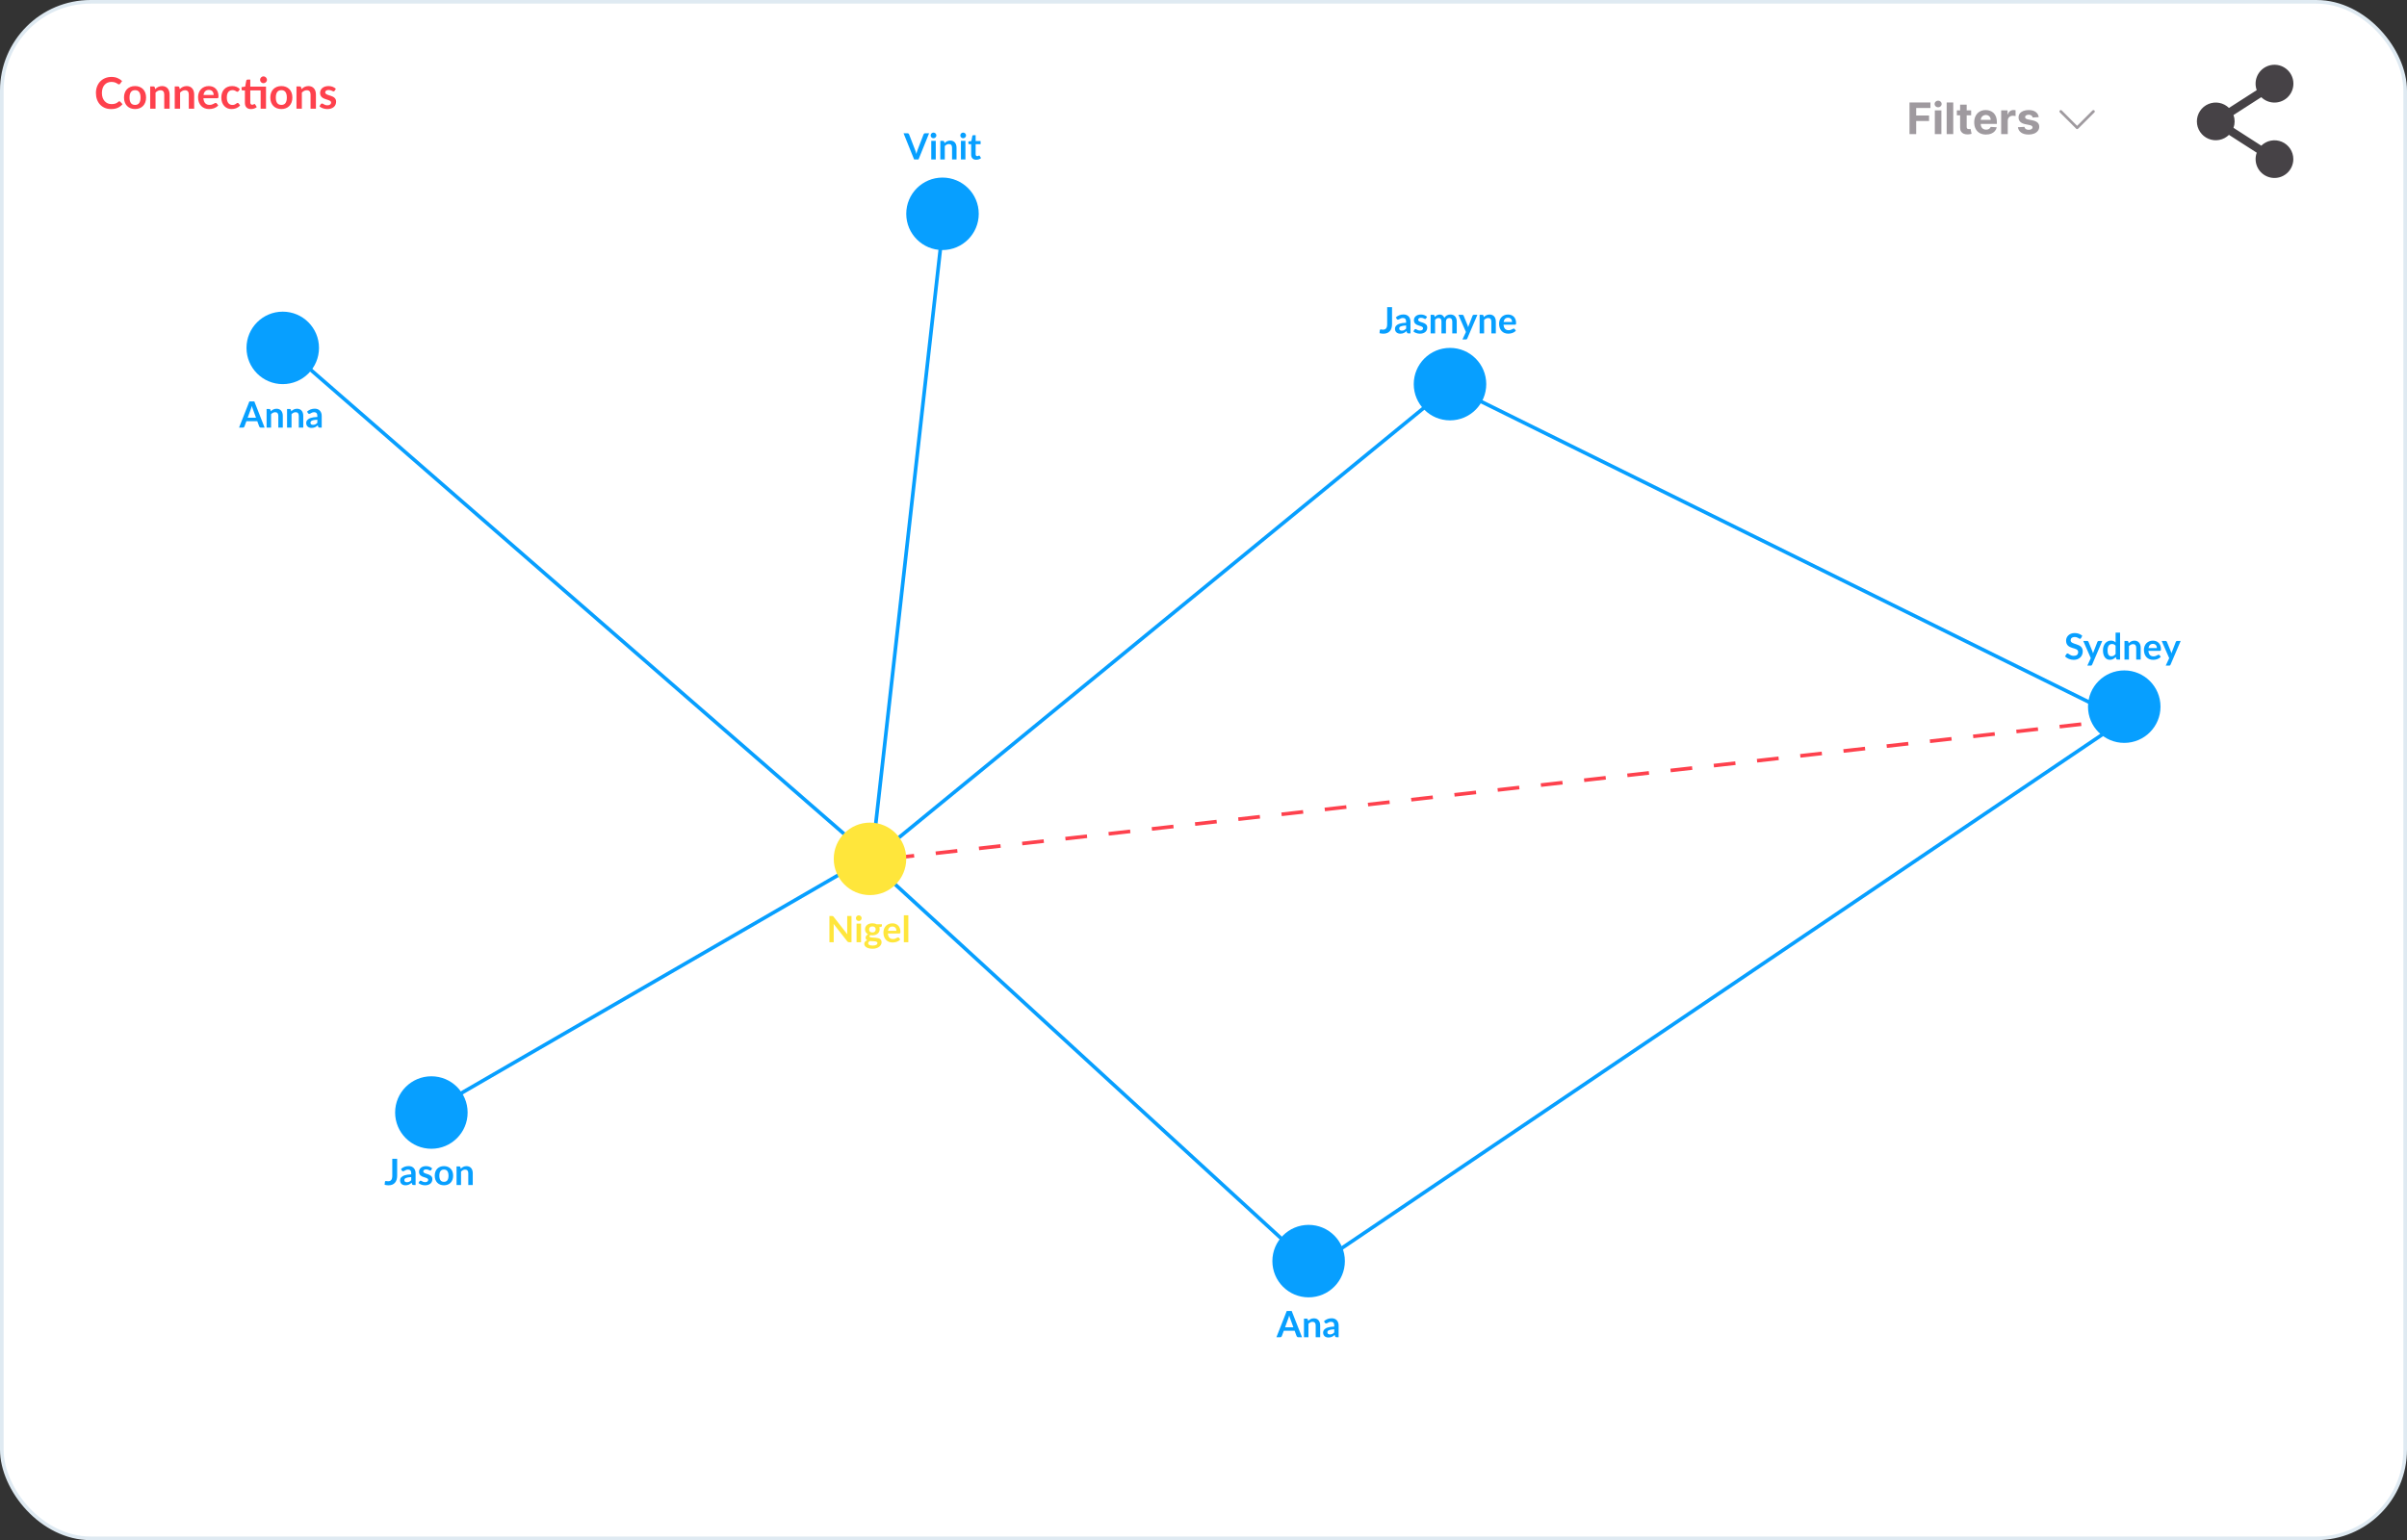 <svg width="664" height="425" viewBox="0 0 664 425" fill="none" xmlns="http://www.w3.org/2000/svg">
    <rect x="0" y="0" width="664" height="425" fill="#333333" stroke="none"/>
    <rect x="0.5" y="0.5" width="663" height="424" rx="24.5" fill="white" stroke="#DFEAF2"/>
    <line x1="78.328" y1="95.623" x2="240.328" y2="236.623" stroke="#079FFF"/>
    <line x1="260.497" y1="59.056" x2="240.497" y2="237.056" stroke="#079FFF"/>
    <line x1="118.75" y1="306.567" x2="239.75" y2="236.567" stroke="#079FFF"/>
    <line x1="360.662" y1="348.368" x2="239.662" y2="237.368" stroke="#079FFF"/>
    <line x1="400.317" y1="106.387" x2="240.317" y2="237.387" stroke="#079FFF"/>
    <line x1="585.778" y1="198.448" x2="399.778" y2="106.448" stroke="#079FFF"/>
    <line x1="586.056" y1="198.497" x2="240.056" y2="237.497" stroke="#FE414D" stroke-dasharray="6 6"/>
    <line x1="586.28" y1="198.414" x2="361.28" y2="350.414" stroke="#079FFF"/>
    <circle cx="240" cy="237" r="10" fill="#FFE63B"/>
    <circle cx="400" cy="106" r="10" fill="#079FFF"/>
    <circle cx="361" cy="348" r="10" fill="#079FFF"/>
    <circle cx="119" cy="307" r="10" fill="#079FFF"/>
    <circle cx="78" cy="96" r="10" fill="#079FFF"/>
    <circle cx="260" cy="59" r="10" fill="#079FFF"/>
    <circle cx="586" cy="195" r="10" fill="#079FFF"/>
    <path fill-rule="evenodd" clip-rule="evenodd" d="M568.235 30.484C568.269 30.45 568.311 30.422 568.356 30.403C568.402 30.384 568.451 30.374 568.5 30.374C568.549 30.374 568.598 30.384 568.644 30.403C568.689 30.422 568.731 30.45 568.766 30.484L573 34.72L577.235 30.484C577.269 30.45 577.311 30.422 577.356 30.403C577.402 30.384 577.451 30.375 577.5 30.375C577.549 30.375 577.598 30.384 577.644 30.403C577.689 30.422 577.731 30.45 577.766 30.484C577.8 30.519 577.828 30.561 577.847 30.606C577.866 30.652 577.876 30.701 577.876 30.75C577.876 30.799 577.866 30.848 577.847 30.894C577.828 30.939 577.8 30.981 577.766 31.015L573.266 35.515C573.231 35.55 573.189 35.578 573.144 35.597C573.098 35.616 573.049 35.626 573 35.626C572.951 35.626 572.902 35.616 572.856 35.597C572.811 35.578 572.769 35.55 572.735 35.515L568.235 31.015C568.2 30.981 568.172 30.939 568.153 30.894C568.134 30.848 568.124 30.799 568.124 30.75C568.124 30.701 568.134 30.652 568.153 30.606C568.172 30.561 568.2 30.519 568.235 30.484Z" fill="#9F9A9F"/>
    <path d="M526.759 37V28.273H532.537V29.794H528.604V31.874H532.153V33.395H528.604V37H526.759ZM533.744 37V30.454H535.559V37H533.744ZM534.656 29.611C534.386 29.611 534.154 29.521 533.961 29.342C533.771 29.16 533.676 28.943 533.676 28.69C533.676 28.44 533.771 28.226 533.961 28.047C534.154 27.865 534.386 27.774 534.656 27.774C534.926 27.774 535.156 27.865 535.346 28.047C535.539 28.226 535.636 28.44 535.636 28.69C535.636 28.943 535.539 29.16 535.346 29.342C535.156 29.521 534.926 29.611 534.656 29.611ZM538.829 28.273V37H537.013V28.273H538.829ZM543.765 30.454V31.818H539.823V30.454H543.765ZM540.718 28.886H542.533V34.989C542.533 35.156 542.559 35.287 542.61 35.381C542.661 35.472 542.732 35.535 542.823 35.572C542.917 35.609 543.025 35.628 543.147 35.628C543.232 35.628 543.317 35.621 543.402 35.606C543.488 35.59 543.553 35.577 543.598 35.568L543.884 36.919C543.793 36.947 543.665 36.98 543.5 37.017C543.336 37.057 543.135 37.081 542.9 37.09C542.462 37.106 542.078 37.048 541.749 36.915C541.422 36.781 541.168 36.574 540.986 36.293C540.804 36.011 540.715 35.656 540.718 35.227V28.886ZM547.86 37.128C547.186 37.128 546.607 36.992 546.121 36.719C545.638 36.443 545.266 36.054 545.005 35.551C544.743 35.045 544.613 34.447 544.613 33.757C544.613 33.084 544.743 32.493 545.005 31.984C545.266 31.476 545.634 31.079 546.108 30.796C546.586 30.511 547.145 30.369 547.787 30.369C548.219 30.369 548.621 30.439 548.993 30.578C549.368 30.715 549.695 30.921 549.973 31.196C550.255 31.472 550.473 31.818 550.63 32.236C550.786 32.651 550.864 33.136 550.864 33.693V34.192H545.337V33.067H549.155C549.155 32.805 549.098 32.574 548.985 32.372C548.871 32.17 548.713 32.013 548.512 31.899C548.313 31.783 548.081 31.724 547.817 31.724C547.542 31.724 547.297 31.788 547.084 31.916C546.874 32.041 546.709 32.21 546.59 32.423C546.471 32.633 546.409 32.868 546.407 33.126V34.196C546.407 34.52 546.466 34.8 546.586 35.035C546.708 35.271 546.88 35.453 547.101 35.581C547.323 35.709 547.586 35.773 547.89 35.773C548.091 35.773 548.276 35.744 548.444 35.688C548.611 35.631 548.755 35.545 548.874 35.432C548.993 35.318 549.084 35.179 549.147 35.014L550.826 35.125C550.74 35.528 550.566 35.881 550.301 36.182C550.04 36.48 549.702 36.713 549.287 36.881C548.875 37.045 548.4 37.128 547.86 37.128ZM552.049 37V30.454H553.809V31.597H553.877C553.996 31.19 554.196 30.884 554.478 30.676C554.759 30.466 555.083 30.361 555.449 30.361C555.54 30.361 555.638 30.366 555.743 30.378C555.848 30.389 555.941 30.405 556.02 30.425V32.035C555.935 32.01 555.817 31.987 555.667 31.967C555.516 31.947 555.378 31.938 555.253 31.938C554.986 31.938 554.748 31.996 554.537 32.112C554.33 32.226 554.165 32.385 554.043 32.59C553.924 32.794 553.864 33.03 553.864 33.297V37H552.049ZM562.405 32.321L560.743 32.423C560.714 32.281 560.653 32.153 560.56 32.04C560.466 31.923 560.342 31.831 560.189 31.763C560.038 31.692 559.858 31.656 559.648 31.656C559.366 31.656 559.129 31.716 558.936 31.835C558.743 31.952 558.646 32.108 558.646 32.304C558.646 32.46 558.709 32.592 558.834 32.7C558.959 32.808 559.173 32.895 559.477 32.96L560.662 33.199C561.298 33.33 561.773 33.54 562.085 33.83C562.398 34.119 562.554 34.5 562.554 34.972C562.554 35.401 562.428 35.777 562.175 36.101C561.925 36.425 561.581 36.678 561.143 36.859C560.709 37.038 560.207 37.128 559.639 37.128C558.773 37.128 558.082 36.947 557.568 36.587C557.057 36.223 556.757 35.729 556.669 35.104L558.455 35.01C558.509 35.274 558.639 35.476 558.847 35.615C559.054 35.751 559.32 35.82 559.643 35.82C559.962 35.82 560.217 35.758 560.411 35.636C560.607 35.511 560.706 35.351 560.709 35.155C560.706 34.99 560.636 34.855 560.5 34.75C560.364 34.642 560.153 34.56 559.869 34.503L558.736 34.277C558.097 34.149 557.621 33.928 557.308 33.612C556.999 33.297 556.844 32.895 556.844 32.406C556.844 31.986 556.957 31.624 557.185 31.32C557.415 31.016 557.737 30.781 558.152 30.616C558.57 30.452 559.058 30.369 559.618 30.369C560.445 30.369 561.095 30.544 561.57 30.893C562.047 31.243 562.325 31.719 562.405 32.321Z" fill="#9F9A9F"/>
    <path d="M32.924 27.954C33.012 27.954 33.09 27.988 33.158 28.056L33.794 28.746C33.442 29.182 33.008 29.516 32.492 29.748C31.98 29.98 31.364 30.096 30.644 30.096C30 30.096 29.42 29.986 28.904 29.766C28.392 29.546 27.954 29.24 27.59 28.848C27.226 28.456 26.946 27.988 26.75 27.444C26.558 26.9 26.462 26.306 26.462 25.662C26.462 25.01 26.566 24.414 26.774 23.874C26.982 23.33 27.274 22.862 27.65 22.47C28.03 22.078 28.482 21.774 29.006 21.558C29.53 21.338 30.11 21.228 30.746 21.228C31.378 21.228 31.938 21.332 32.426 21.54C32.918 21.748 33.336 22.02 33.68 22.356L33.14 23.106C33.108 23.154 33.066 23.196 33.014 23.232C32.966 23.268 32.898 23.286 32.81 23.286C32.75 23.286 32.688 23.27 32.624 23.238C32.56 23.202 32.49 23.16 32.414 23.112C32.338 23.06 32.25 23.004 32.15 22.944C32.05 22.884 31.934 22.83 31.802 22.782C31.67 22.73 31.516 22.688 31.34 22.656C31.168 22.62 30.968 22.602 30.74 22.602C30.352 22.602 29.996 22.672 29.672 22.812C29.352 22.948 29.076 23.148 28.844 23.412C28.612 23.672 28.432 23.992 28.304 24.372C28.176 24.748 28.112 25.178 28.112 25.662C28.112 26.15 28.18 26.584 28.316 26.964C28.456 27.344 28.644 27.664 28.88 27.924C29.116 28.184 29.394 28.384 29.714 28.524C30.034 28.66 30.378 28.728 30.746 28.728C30.966 28.728 31.164 28.716 31.34 28.692C31.52 28.668 31.684 28.63 31.832 28.578C31.984 28.526 32.126 28.46 32.258 28.38C32.394 28.296 32.528 28.194 32.66 28.074C32.7 28.038 32.742 28.01 32.786 27.99C32.83 27.966 32.876 27.954 32.924 27.954ZM37.261 23.748C37.717 23.748 38.131 23.822 38.503 23.97C38.879 24.118 39.199 24.328 39.463 24.6C39.731 24.872 39.937 25.204 40.081 25.596C40.225 25.988 40.297 26.426 40.297 26.91C40.297 27.398 40.225 27.838 40.081 28.23C39.937 28.622 39.731 28.956 39.463 29.232C39.199 29.508 38.879 29.72 38.503 29.868C38.131 30.016 37.717 30.09 37.261 30.09C36.801 30.09 36.383 30.016 36.007 29.868C35.631 29.72 35.309 29.508 35.041 29.232C34.777 28.956 34.571 28.622 34.423 28.23C34.279 27.838 34.207 27.398 34.207 26.91C34.207 26.426 34.279 25.988 34.423 25.596C34.571 25.204 34.777 24.872 35.041 24.6C35.309 24.328 35.631 24.118 36.007 23.97C36.383 23.822 36.801 23.748 37.261 23.748ZM37.261 28.95C37.773 28.95 38.151 28.778 38.395 28.434C38.643 28.09 38.767 27.586 38.767 26.922C38.767 26.258 38.643 25.752 38.395 25.404C38.151 25.056 37.773 24.882 37.261 24.882C36.741 24.882 36.355 25.058 36.103 25.41C35.855 25.758 35.731 26.262 35.731 26.922C35.731 27.582 35.855 28.086 36.103 28.434C36.355 28.778 36.741 28.95 37.261 28.95ZM42.813 24.6C42.937 24.476 43.067 24.362 43.203 24.258C43.343 24.15 43.489 24.06 43.641 23.988C43.797 23.912 43.963 23.854 44.139 23.814C44.315 23.77 44.507 23.748 44.715 23.748C45.051 23.748 45.349 23.806 45.609 23.922C45.869 24.034 46.085 24.194 46.257 24.402C46.433 24.606 46.565 24.852 46.653 25.14C46.745 25.424 46.791 25.738 46.791 26.082V30H45.309V26.082C45.309 25.706 45.223 25.416 45.051 25.212C44.879 25.004 44.617 24.9 44.265 24.9C44.009 24.9 43.769 24.958 43.545 25.074C43.321 25.19 43.109 25.348 42.909 25.548V30H41.427V23.844H42.333C42.525 23.844 42.651 23.934 42.711 24.114L42.813 24.6ZM49.587 24.6C49.711 24.476 49.841 24.362 49.977 24.258C50.117 24.15 50.263 24.06 50.415 23.988C50.571 23.912 50.737 23.854 50.913 23.814C51.089 23.77 51.281 23.748 51.489 23.748C51.825 23.748 52.123 23.806 52.383 23.922C52.643 24.034 52.859 24.194 53.031 24.402C53.207 24.606 53.339 24.852 53.427 25.14C53.519 25.424 53.565 25.738 53.565 26.082V30H52.083V26.082C52.083 25.706 51.997 25.416 51.825 25.212C51.653 25.004 51.391 24.9 51.039 24.9C50.783 24.9 50.543 24.958 50.319 25.074C50.095 25.19 49.883 25.348 49.683 25.548V30H48.201V23.844H49.107C49.299 23.844 49.425 23.934 49.485 24.114L49.587 24.6ZM58.94 26.214C58.94 26.022 58.912 25.842 58.856 25.674C58.804 25.502 58.724 25.352 58.616 25.224C58.508 25.096 58.37 24.996 58.202 24.924C58.038 24.848 57.846 24.81 57.626 24.81C57.198 24.81 56.86 24.932 56.612 25.176C56.368 25.42 56.212 25.766 56.144 26.214H58.94ZM56.114 27.108C56.138 27.424 56.194 27.698 56.282 27.93C56.37 28.158 56.486 28.348 56.63 28.5C56.774 28.648 56.944 28.76 57.14 28.836C57.34 28.908 57.56 28.944 57.8 28.944C58.04 28.944 58.246 28.916 58.418 28.86C58.594 28.804 58.746 28.742 58.874 28.674C59.006 28.606 59.12 28.544 59.216 28.488C59.316 28.432 59.412 28.404 59.504 28.404C59.628 28.404 59.72 28.45 59.78 28.542L60.206 29.082C60.042 29.274 59.858 29.436 59.654 29.568C59.45 29.696 59.236 29.8 59.012 29.88C58.792 29.956 58.566 30.01 58.334 30.042C58.106 30.074 57.884 30.09 57.668 30.09C57.24 30.09 56.842 30.02 56.474 29.88C56.106 29.736 55.786 29.526 55.514 29.25C55.242 28.97 55.028 28.626 54.872 28.218C54.716 27.806 54.638 27.33 54.638 26.79C54.638 26.37 54.706 25.976 54.842 25.608C54.978 25.236 55.172 24.914 55.424 24.642C55.68 24.366 55.99 24.148 56.354 23.988C56.722 23.828 57.136 23.748 57.596 23.748C57.984 23.748 58.342 23.81 58.67 23.934C58.998 24.058 59.28 24.24 59.516 24.48C59.752 24.716 59.936 25.008 60.068 25.356C60.204 25.7 60.272 26.094 60.272 26.538C60.272 26.762 60.248 26.914 60.2 26.994C60.152 27.07 60.06 27.108 59.924 27.108H56.114ZM65.794 25.146C65.75 25.202 65.706 25.246 65.662 25.278C65.622 25.31 65.562 25.326 65.482 25.326C65.406 25.326 65.332 25.304 65.26 25.26C65.188 25.212 65.102 25.16 65.002 25.104C64.902 25.044 64.782 24.992 64.642 24.948C64.506 24.9 64.336 24.876 64.132 24.876C63.872 24.876 63.644 24.924 63.448 25.02C63.252 25.112 63.088 25.246 62.956 25.422C62.828 25.598 62.732 25.812 62.668 26.064C62.604 26.312 62.572 26.594 62.572 26.91C62.572 27.238 62.606 27.53 62.674 27.786C62.746 28.042 62.848 28.258 62.98 28.434C63.112 28.606 63.272 28.738 63.46 28.83C63.648 28.918 63.86 28.962 64.096 28.962C64.332 28.962 64.522 28.934 64.666 28.878C64.814 28.818 64.938 28.754 65.038 28.686C65.138 28.614 65.224 28.55 65.296 28.494C65.372 28.434 65.456 28.404 65.548 28.404C65.668 28.404 65.758 28.45 65.818 28.542L66.244 29.082C66.08 29.274 65.902 29.436 65.71 29.568C65.518 29.696 65.318 29.8 65.11 29.88C64.906 29.956 64.694 30.01 64.474 30.042C64.258 30.074 64.042 30.09 63.826 30.09C63.446 30.09 63.088 30.02 62.752 29.88C62.416 29.736 62.122 29.528 61.87 29.256C61.618 28.984 61.418 28.652 61.27 28.26C61.126 27.864 61.054 27.414 61.054 26.91C61.054 26.458 61.118 26.04 61.246 25.656C61.378 25.268 61.57 24.934 61.822 24.654C62.074 24.37 62.386 24.148 62.758 23.988C63.13 23.828 63.558 23.748 64.042 23.748C64.502 23.748 64.904 23.822 65.248 23.97C65.596 24.118 65.908 24.33 66.184 24.606L65.794 25.146ZM73.383 30H71.901V24.954H69.045V28.29C69.045 28.482 69.091 28.632 69.183 28.74C69.279 28.848 69.409 28.902 69.573 28.902C69.665 28.902 69.741 28.892 69.801 28.872C69.865 28.848 69.919 28.824 69.963 28.8C70.011 28.776 70.053 28.754 70.089 28.734C70.125 28.71 70.161 28.698 70.197 28.698C70.241 28.698 70.277 28.71 70.305 28.734C70.333 28.754 70.363 28.786 70.395 28.83L70.839 29.55C70.623 29.73 70.375 29.866 70.095 29.958C69.815 30.05 69.525 30.096 69.225 30.096C68.689 30.096 68.277 29.946 67.989 29.646C67.705 29.342 67.563 28.924 67.563 28.392V24.954H66.933C66.853 24.954 66.785 24.928 66.729 24.876C66.673 24.824 66.645 24.746 66.645 24.642V24.054L67.635 23.886L67.947 22.212C67.967 22.132 68.005 22.07 68.061 22.026C68.117 21.982 68.189 21.96 68.277 21.96H69.045V23.898H73.383V30ZM73.641 22.026C73.641 22.154 73.615 22.276 73.563 22.392C73.511 22.504 73.441 22.602 73.353 22.686C73.269 22.77 73.167 22.838 73.047 22.89C72.931 22.938 72.807 22.962 72.675 22.962C72.547 22.962 72.427 22.938 72.315 22.89C72.203 22.838 72.105 22.77 72.021 22.686C71.937 22.602 71.869 22.504 71.817 22.392C71.769 22.276 71.745 22.154 71.745 22.026C71.745 21.894 71.769 21.772 71.817 21.66C71.869 21.544 71.937 21.444 72.021 21.36C72.105 21.272 72.203 21.204 72.315 21.156C72.427 21.104 72.547 21.078 72.675 21.078C72.807 21.078 72.931 21.104 73.047 21.156C73.167 21.204 73.269 21.272 73.353 21.36C73.441 21.444 73.511 21.544 73.563 21.66C73.615 21.772 73.641 21.894 73.641 22.026ZM77.62 23.748C78.076 23.748 78.49 23.822 78.862 23.97C79.238 24.118 79.558 24.328 79.822 24.6C80.09 24.872 80.296 25.204 80.44 25.596C80.584 25.988 80.656 26.426 80.656 26.91C80.656 27.398 80.584 27.838 80.44 28.23C80.296 28.622 80.09 28.956 79.822 29.232C79.558 29.508 79.238 29.72 78.862 29.868C78.49 30.016 78.076 30.09 77.62 30.09C77.16 30.09 76.742 30.016 76.366 29.868C75.99 29.72 75.668 29.508 75.4 29.232C75.136 28.956 74.93 28.622 74.782 28.23C74.638 27.838 74.566 27.398 74.566 26.91C74.566 26.426 74.638 25.988 74.782 25.596C74.93 25.204 75.136 24.872 75.4 24.6C75.668 24.328 75.99 24.118 76.366 23.97C76.742 23.822 77.16 23.748 77.62 23.748ZM77.62 28.95C78.132 28.95 78.51 28.778 78.754 28.434C79.002 28.09 79.126 27.586 79.126 26.922C79.126 26.258 79.002 25.752 78.754 25.404C78.51 25.056 78.132 24.882 77.62 24.882C77.1 24.882 76.714 25.058 76.462 25.41C76.214 25.758 76.09 26.262 76.09 26.922C76.09 27.582 76.214 28.086 76.462 28.434C76.714 28.778 77.1 28.95 77.62 28.95ZM83.173 24.6C83.297 24.476 83.427 24.362 83.563 24.258C83.703 24.15 83.849 24.06 84.001 23.988C84.157 23.912 84.323 23.854 84.499 23.814C84.675 23.77 84.867 23.748 85.075 23.748C85.411 23.748 85.709 23.806 85.969 23.922C86.229 24.034 86.445 24.194 86.617 24.402C86.793 24.606 86.925 24.852 87.013 25.14C87.105 25.424 87.151 25.738 87.151 26.082V30H85.669V26.082C85.669 25.706 85.583 25.416 85.411 25.212C85.239 25.004 84.977 24.9 84.625 24.9C84.369 24.9 84.129 24.958 83.905 25.074C83.681 25.19 83.469 25.348 83.269 25.548V30H81.787V23.844H82.693C82.885 23.844 83.011 23.934 83.071 24.114L83.173 24.6ZM92.316 25.044C92.276 25.108 92.234 25.154 92.19 25.182C92.146 25.206 92.09 25.218 92.022 25.218C91.95 25.218 91.872 25.198 91.788 25.158C91.708 25.118 91.614 25.074 91.506 25.026C91.398 24.974 91.274 24.928 91.134 24.888C90.998 24.848 90.836 24.828 90.648 24.828C90.356 24.828 90.126 24.89 89.958 25.014C89.794 25.138 89.712 25.3 89.712 25.5C89.712 25.632 89.754 25.744 89.838 25.836C89.926 25.924 90.04 26.002 90.18 26.07C90.324 26.138 90.486 26.2 90.666 26.256C90.846 26.308 91.028 26.366 91.212 26.43C91.4 26.494 91.584 26.568 91.764 26.652C91.944 26.732 92.104 26.836 92.244 26.964C92.388 27.088 92.502 27.238 92.586 27.414C92.674 27.59 92.718 27.802 92.718 28.05C92.718 28.346 92.664 28.62 92.556 28.872C92.452 29.12 92.296 29.336 92.088 29.52C91.88 29.7 91.622 29.842 91.314 29.946C91.01 30.046 90.658 30.096 90.258 30.096C90.046 30.096 89.838 30.076 89.634 30.036C89.434 30 89.24 29.948 89.052 29.88C88.868 29.812 88.696 29.732 88.536 29.64C88.38 29.548 88.242 29.448 88.122 29.34L88.464 28.776C88.508 28.708 88.56 28.656 88.62 28.62C88.68 28.584 88.756 28.566 88.848 28.566C88.94 28.566 89.026 28.592 89.106 28.644C89.19 28.696 89.286 28.752 89.394 28.812C89.502 28.872 89.628 28.928 89.772 28.98C89.92 29.032 90.106 29.058 90.33 29.058C90.506 29.058 90.656 29.038 90.78 28.998C90.908 28.954 91.012 28.898 91.092 28.83C91.176 28.762 91.236 28.684 91.272 28.596C91.312 28.504 91.332 28.41 91.332 28.314C91.332 28.17 91.288 28.052 91.2 27.96C91.116 27.868 91.002 27.788 90.858 27.72C90.718 27.652 90.556 27.592 90.372 27.54C90.192 27.484 90.006 27.424 89.814 27.36C89.626 27.296 89.44 27.222 89.256 27.138C89.076 27.05 88.914 26.94 88.77 26.808C88.63 26.676 88.516 26.514 88.428 26.322C88.344 26.13 88.302 25.898 88.302 25.626C88.302 25.374 88.352 25.134 88.452 24.906C88.552 24.678 88.698 24.48 88.89 24.312C89.086 24.14 89.328 24.004 89.616 23.904C89.908 23.8 90.244 23.748 90.624 23.748C91.048 23.748 91.434 23.818 91.782 23.958C92.13 24.098 92.42 24.282 92.652 24.51L92.316 25.044Z" fill="#FE414D"/>
    <path d="M70.625 115.27L69.745 112.865C69.702 112.758 69.657 112.632 69.61 112.485C69.563 112.338 69.517 112.18 69.47 112.01C69.427 112.18 69.382 112.34 69.335 112.49C69.288 112.637 69.243 112.765 69.2 112.875L68.325 115.27H70.625ZM73 118H71.96C71.843 118 71.748 117.972 71.675 117.915C71.602 117.855 71.547 117.782 71.51 117.695L70.97 116.22H67.975L67.435 117.695C67.408 117.772 67.357 117.842 67.28 117.905C67.203 117.968 67.108 118 66.995 118H65.945L68.79 110.77H70.16L73 118ZM74.699 113.5C74.802 113.397 74.91 113.302 75.024 113.215C75.14 113.125 75.262 113.05 75.389 112.99C75.519 112.927 75.657 112.878 75.804 112.845C75.95 112.808 76.11 112.79 76.284 112.79C76.564 112.79 76.812 112.838 77.029 112.935C77.245 113.028 77.425 113.162 77.569 113.335C77.715 113.505 77.825 113.71 77.899 113.95C77.975 114.187 78.014 114.448 78.014 114.735V118H76.779V114.735C76.779 114.422 76.707 114.18 76.564 114.01C76.42 113.837 76.202 113.75 75.909 113.75C75.695 113.75 75.495 113.798 75.309 113.895C75.122 113.992 74.945 114.123 74.779 114.29V118H73.544V112.87H74.299C74.459 112.87 74.564 112.945 74.614 113.095L74.699 113.5ZM80.343 113.5C80.447 113.397 80.555 113.302 80.668 113.215C80.785 113.125 80.906 113.05 81.033 112.99C81.163 112.927 81.302 112.878 81.448 112.845C81.595 112.808 81.755 112.79 81.928 112.79C82.208 112.79 82.457 112.838 82.673 112.935C82.89 113.028 83.07 113.162 83.213 113.335C83.36 113.505 83.47 113.71 83.543 113.95C83.62 114.187 83.658 114.448 83.658 114.735V118H82.423V114.735C82.423 114.422 82.352 114.18 82.208 114.01C82.065 113.837 81.847 113.75 81.553 113.75C81.34 113.75 81.14 113.798 80.953 113.895C80.766 113.992 80.59 114.123 80.423 114.29V118H79.188V112.87H79.943C80.103 112.87 80.208 112.945 80.258 113.095L80.343 113.5ZM87.543 115.81C87.186 115.827 86.886 115.858 86.643 115.905C86.399 115.948 86.204 116.005 86.058 116.075C85.911 116.145 85.806 116.227 85.743 116.32C85.679 116.413 85.648 116.515 85.648 116.625C85.648 116.842 85.711 116.997 85.838 117.09C85.968 117.183 86.136 117.23 86.343 117.23C86.596 117.23 86.814 117.185 86.998 117.095C87.184 117.002 87.366 116.862 87.543 116.675V115.81ZM84.713 113.585C85.303 113.045 86.013 112.775 86.843 112.775C87.143 112.775 87.411 112.825 87.648 112.925C87.884 113.022 88.084 113.158 88.248 113.335C88.411 113.508 88.534 113.717 88.618 113.96C88.704 114.203 88.748 114.47 88.748 114.76V118H88.188C88.071 118 87.981 117.983 87.918 117.95C87.854 117.913 87.804 117.842 87.768 117.735L87.658 117.365C87.528 117.482 87.401 117.585 87.278 117.675C87.154 117.762 87.026 117.835 86.893 117.895C86.759 117.955 86.616 118 86.463 118.03C86.313 118.063 86.146 118.08 85.963 118.08C85.746 118.08 85.546 118.052 85.363 117.995C85.179 117.935 85.021 117.847 84.888 117.73C84.754 117.613 84.651 117.468 84.578 117.295C84.504 117.122 84.468 116.92 84.468 116.69C84.468 116.56 84.489 116.432 84.533 116.305C84.576 116.175 84.646 116.052 84.743 115.935C84.843 115.818 84.971 115.708 85.128 115.605C85.284 115.502 85.476 115.412 85.703 115.335C85.933 115.258 86.199 115.197 86.503 115.15C86.806 115.1 87.153 115.07 87.543 115.06V114.76C87.543 114.417 87.469 114.163 87.323 114C87.176 113.833 86.964 113.75 86.688 113.75C86.488 113.75 86.321 113.773 86.188 113.82C86.058 113.867 85.943 113.92 85.843 113.98C85.743 114.037 85.651 114.088 85.568 114.135C85.488 114.182 85.398 114.205 85.298 114.205C85.211 114.205 85.138 114.183 85.078 114.14C85.018 114.093 84.969 114.04 84.933 113.98L84.713 113.585Z" fill="#079FFF"/>
    <path d="M109.56 324.43C109.56 324.837 109.51 325.203 109.41 325.53C109.31 325.857 109.16 326.135 108.96 326.365C108.763 326.595 108.517 326.772 108.22 326.895C107.923 327.018 107.578 327.08 107.185 327.08C107.005 327.08 106.828 327.068 106.655 327.045C106.482 327.025 106.3 326.992 106.11 326.945C106.12 326.812 106.132 326.678 106.145 326.545C106.158 326.412 106.17 326.278 106.18 326.145C106.19 326.072 106.218 326.013 106.265 325.97C106.315 325.923 106.385 325.9 106.475 325.9C106.532 325.9 106.605 325.912 106.695 325.935C106.788 325.958 106.905 325.97 107.045 325.97C107.235 325.97 107.403 325.943 107.55 325.89C107.697 325.833 107.818 325.745 107.915 325.625C108.015 325.505 108.09 325.35 108.14 325.16C108.19 324.967 108.215 324.733 108.215 324.46V319.77H109.56V324.43ZM113.441 324.81C113.084 324.827 112.784 324.858 112.541 324.905C112.298 324.948 112.103 325.005 111.956 325.075C111.809 325.145 111.704 325.227 111.641 325.32C111.578 325.413 111.546 325.515 111.546 325.625C111.546 325.842 111.609 325.997 111.736 326.09C111.866 326.183 112.034 326.23 112.241 326.23C112.494 326.23 112.713 326.185 112.896 326.095C113.083 326.002 113.264 325.862 113.441 325.675V324.81ZM110.611 322.585C111.201 322.045 111.911 321.775 112.741 321.775C113.041 321.775 113.309 321.825 113.546 321.925C113.783 322.022 113.983 322.158 114.146 322.335C114.309 322.508 114.433 322.717 114.516 322.96C114.603 323.203 114.646 323.47 114.646 323.76V327H114.086C113.969 327 113.879 326.983 113.816 326.95C113.753 326.913 113.703 326.842 113.666 326.735L113.556 326.365C113.426 326.482 113.299 326.585 113.176 326.675C113.053 326.762 112.924 326.835 112.791 326.895C112.658 326.955 112.514 327 112.361 327.03C112.211 327.063 112.044 327.08 111.861 327.08C111.644 327.08 111.444 327.052 111.261 326.995C111.078 326.935 110.919 326.847 110.786 326.73C110.653 326.613 110.549 326.468 110.476 326.295C110.403 326.122 110.366 325.92 110.366 325.69C110.366 325.56 110.388 325.432 110.431 325.305C110.474 325.175 110.544 325.052 110.641 324.935C110.741 324.818 110.869 324.708 111.026 324.605C111.183 324.502 111.374 324.412 111.601 324.335C111.831 324.258 112.098 324.197 112.401 324.15C112.704 324.1 113.051 324.07 113.441 324.06V323.76C113.441 323.417 113.368 323.163 113.221 323C113.074 322.833 112.863 322.75 112.586 322.75C112.386 322.75 112.219 322.773 112.086 322.82C111.956 322.867 111.841 322.92 111.741 322.98C111.641 323.037 111.549 323.088 111.466 323.135C111.386 323.182 111.296 323.205 111.196 323.205C111.109 323.205 111.036 323.183 110.976 323.14C110.916 323.093 110.868 323.04 110.831 322.98L110.611 322.585ZM118.939 322.87C118.906 322.923 118.871 322.962 118.834 322.985C118.798 323.005 118.751 323.015 118.694 323.015C118.634 323.015 118.569 322.998 118.499 322.965C118.433 322.932 118.354 322.895 118.264 322.855C118.174 322.812 118.071 322.773 117.954 322.74C117.841 322.707 117.706 322.69 117.549 322.69C117.306 322.69 117.114 322.742 116.974 322.845C116.838 322.948 116.769 323.083 116.769 323.25C116.769 323.36 116.804 323.453 116.874 323.53C116.948 323.603 117.043 323.668 117.159 323.725C117.279 323.782 117.414 323.833 117.564 323.88C117.714 323.923 117.866 323.972 118.019 324.025C118.176 324.078 118.329 324.14 118.479 324.21C118.629 324.277 118.763 324.363 118.879 324.47C118.999 324.573 119.094 324.698 119.164 324.845C119.238 324.992 119.274 325.168 119.274 325.375C119.274 325.622 119.229 325.85 119.139 326.06C119.053 326.267 118.923 326.447 118.749 326.6C118.576 326.75 118.361 326.868 118.104 326.955C117.851 327.038 117.558 327.08 117.224 327.08C117.048 327.08 116.874 327.063 116.704 327.03C116.538 327 116.376 326.957 116.219 326.9C116.066 326.843 115.923 326.777 115.789 326.7C115.659 326.623 115.544 326.54 115.444 326.45L115.729 325.98C115.766 325.923 115.809 325.88 115.859 325.85C115.909 325.82 115.973 325.805 116.049 325.805C116.126 325.805 116.198 325.827 116.264 325.87C116.334 325.913 116.414 325.96 116.504 326.01C116.594 326.06 116.699 326.107 116.819 326.15C116.943 326.193 117.098 326.215 117.284 326.215C117.431 326.215 117.556 326.198 117.659 326.165C117.766 326.128 117.853 326.082 117.919 326.025C117.989 325.968 118.039 325.903 118.069 325.83C118.103 325.753 118.119 325.675 118.119 325.595C118.119 325.475 118.083 325.377 118.009 325.3C117.939 325.223 117.844 325.157 117.724 325.1C117.608 325.043 117.473 324.993 117.319 324.95C117.169 324.903 117.014 324.853 116.854 324.8C116.698 324.747 116.543 324.685 116.389 324.615C116.239 324.542 116.104 324.45 115.984 324.34C115.868 324.23 115.773 324.095 115.699 323.935C115.629 323.775 115.594 323.582 115.594 323.355C115.594 323.145 115.636 322.945 115.719 322.755C115.803 322.565 115.924 322.4 116.084 322.26C116.248 322.117 116.449 322.003 116.689 321.92C116.933 321.833 117.213 321.79 117.529 321.79C117.883 321.79 118.204 321.848 118.494 321.965C118.784 322.082 119.026 322.235 119.219 322.425L118.939 322.87ZM122.474 321.79C122.854 321.79 123.199 321.852 123.509 321.975C123.822 322.098 124.089 322.273 124.309 322.5C124.532 322.727 124.704 323.003 124.824 323.33C124.944 323.657 125.004 324.022 125.004 324.425C125.004 324.832 124.944 325.198 124.824 325.525C124.704 325.852 124.532 326.13 124.309 326.36C124.089 326.59 123.822 326.767 123.509 326.89C123.199 327.013 122.854 327.075 122.474 327.075C122.09 327.075 121.742 327.013 121.429 326.89C121.115 326.767 120.847 326.59 120.624 326.36C120.404 326.13 120.232 325.852 120.109 325.525C119.989 325.198 119.929 324.832 119.929 324.425C119.929 324.022 119.989 323.657 120.109 323.33C120.232 323.003 120.404 322.727 120.624 322.5C120.847 322.273 121.115 322.098 121.429 321.975C121.742 321.852 122.09 321.79 122.474 321.79ZM122.474 326.125C122.9 326.125 123.215 325.982 123.419 325.695C123.625 325.408 123.729 324.988 123.729 324.435C123.729 323.882 123.625 323.46 123.419 323.17C123.215 322.88 122.9 322.735 122.474 322.735C122.04 322.735 121.719 322.882 121.509 323.175C121.302 323.465 121.199 323.885 121.199 324.435C121.199 324.985 121.302 325.405 121.509 325.695C121.719 325.982 122.04 326.125 122.474 326.125ZM127.101 322.5C127.204 322.397 127.313 322.302 127.426 322.215C127.543 322.125 127.664 322.05 127.791 321.99C127.921 321.927 128.059 321.878 128.206 321.845C128.353 321.808 128.513 321.79 128.686 321.79C128.966 321.79 129.214 321.838 129.431 321.935C129.648 322.028 129.828 322.162 129.971 322.335C130.118 322.505 130.228 322.71 130.301 322.95C130.378 323.187 130.416 323.448 130.416 323.735V327H129.181V323.735C129.181 323.422 129.109 323.18 128.966 323.01C128.823 322.837 128.604 322.75 128.311 322.75C128.098 322.75 127.898 322.798 127.711 322.895C127.524 322.992 127.348 323.123 127.181 323.29V327H125.946V321.87H126.701C126.861 321.87 126.966 321.945 127.016 322.095L127.101 322.5Z" fill="#079FFF"/>
    <path d="M234.9 252.77V260H234.21C234.103 260 234.013 259.983 233.94 259.95C233.87 259.913 233.802 259.853 233.735 259.77L229.96 254.95C229.98 255.17 229.99 255.373 229.99 255.56V260H228.805V252.77H229.51C229.567 252.77 229.615 252.773 229.655 252.78C229.698 252.783 229.735 252.793 229.765 252.81C229.798 252.823 229.83 252.845 229.86 252.875C229.89 252.902 229.923 252.938 229.96 252.985L233.75 257.825C233.74 257.708 233.732 257.593 233.725 257.48C233.718 257.367 233.715 257.262 233.715 257.165V252.77H234.9ZM237.527 254.87V260H236.287V254.87H237.527ZM237.697 253.375C237.697 253.482 237.675 253.582 237.632 253.675C237.588 253.768 237.53 253.85 237.457 253.92C237.387 253.99 237.303 254.047 237.207 254.09C237.11 254.13 237.007 254.15 236.897 254.15C236.79 254.15 236.688 254.13 236.592 254.09C236.498 254.047 236.417 253.99 236.347 253.92C236.277 253.85 236.22 253.768 236.177 253.675C236.137 253.582 236.117 253.482 236.117 253.375C236.117 253.265 236.137 253.162 236.177 253.065C236.22 252.968 236.277 252.885 236.347 252.815C236.417 252.745 236.498 252.69 236.592 252.65C236.688 252.607 236.79 252.585 236.897 252.585C237.007 252.585 237.11 252.607 237.207 252.65C237.303 252.69 237.387 252.745 237.457 252.815C237.53 252.885 237.588 252.968 237.632 253.065C237.675 253.162 237.697 253.265 237.697 253.375ZM240.661 257.31C240.814 257.31 240.947 257.29 241.061 257.25C241.174 257.207 241.267 257.148 241.341 257.075C241.417 257.002 241.474 256.913 241.511 256.81C241.551 256.707 241.571 256.593 241.571 256.47C241.571 256.217 241.494 256.017 241.341 255.87C241.191 255.72 240.964 255.645 240.661 255.645C240.357 255.645 240.129 255.72 239.976 255.87C239.826 256.017 239.751 256.217 239.751 256.47C239.751 256.59 239.769 256.702 239.806 256.805C239.846 256.908 239.902 256.998 239.976 257.075C240.052 257.148 240.147 257.207 240.261 257.25C240.377 257.29 240.511 257.31 240.661 257.31ZM242.056 260.23C242.056 260.13 242.026 260.048 241.966 259.985C241.906 259.922 241.824 259.873 241.721 259.84C241.617 259.803 241.496 259.777 241.356 259.76C241.219 259.743 241.072 259.732 240.916 259.725C240.762 259.715 240.602 259.707 240.436 259.7C240.272 259.693 240.112 259.68 239.956 259.66C239.819 259.737 239.707 259.827 239.621 259.93C239.537 260.033 239.496 260.153 239.496 260.29C239.496 260.38 239.517 260.463 239.561 260.54C239.607 260.62 239.679 260.688 239.776 260.745C239.876 260.802 240.004 260.845 240.161 260.875C240.317 260.908 240.509 260.925 240.736 260.925C240.966 260.925 241.164 260.907 241.331 260.87C241.497 260.837 241.634 260.788 241.741 260.725C241.851 260.665 241.931 260.592 241.981 260.505C242.031 260.422 242.056 260.33 242.056 260.23ZM243.286 255.045V255.505C243.286 255.652 243.197 255.742 243.021 255.775L242.561 255.86C242.631 256.037 242.666 256.23 242.666 256.44C242.666 256.693 242.614 256.923 242.511 257.13C242.411 257.333 242.271 257.507 242.091 257.65C241.911 257.793 241.697 257.905 241.451 257.985C241.207 258.062 240.944 258.1 240.661 258.1C240.561 258.1 240.464 258.095 240.371 258.085C240.277 258.075 240.186 258.062 240.096 258.045C239.936 258.142 239.856 258.25 239.856 258.37C239.856 258.473 239.902 258.55 239.996 258.6C240.092 258.647 240.219 258.68 240.376 258.7C240.532 258.72 240.711 258.733 240.911 258.74C241.111 258.743 241.316 258.753 241.526 258.77C241.736 258.787 241.941 258.817 242.141 258.86C242.341 258.9 242.519 258.965 242.676 259.055C242.832 259.145 242.957 259.268 243.051 259.425C243.147 259.578 243.196 259.777 243.196 260.02C243.196 260.247 243.139 260.467 243.026 260.68C242.916 260.893 242.754 261.083 242.541 261.25C242.331 261.417 242.071 261.55 241.761 261.65C241.454 261.753 241.104 261.805 240.711 261.805C240.324 261.805 239.987 261.767 239.701 261.69C239.414 261.617 239.176 261.517 238.986 261.39C238.796 261.267 238.654 261.123 238.561 260.96C238.467 260.797 238.421 260.627 238.421 260.45C238.421 260.21 238.492 260.01 238.636 259.85C238.782 259.687 238.982 259.557 239.236 259.46C239.099 259.39 238.991 259.297 238.911 259.18C238.831 259.063 238.791 258.91 238.791 258.72C238.791 258.643 238.804 258.565 238.831 258.485C238.861 258.402 238.902 258.32 238.956 258.24C239.012 258.16 239.082 258.085 239.166 258.015C239.249 257.942 239.347 257.877 239.461 257.82C239.201 257.68 238.996 257.493 238.846 257.26C238.699 257.027 238.626 256.753 238.626 256.44C238.626 256.187 238.676 255.958 238.776 255.755C238.879 255.548 239.021 255.373 239.201 255.23C239.384 255.083 239.599 254.972 239.846 254.895C240.096 254.818 240.367 254.78 240.661 254.78C240.881 254.78 241.087 254.803 241.281 254.85C241.474 254.893 241.651 254.958 241.811 255.045H243.286ZM247.286 256.845C247.286 256.685 247.263 256.535 247.216 256.395C247.173 256.252 247.106 256.127 247.016 256.02C246.926 255.913 246.811 255.83 246.671 255.77C246.534 255.707 246.374 255.675 246.191 255.675C245.834 255.675 245.553 255.777 245.346 255.98C245.143 256.183 245.013 256.472 244.956 256.845H247.286ZM244.931 257.59C244.951 257.853 244.998 258.082 245.071 258.275C245.144 258.465 245.241 258.623 245.361 258.75C245.481 258.873 245.623 258.967 245.786 259.03C245.953 259.09 246.136 259.12 246.336 259.12C246.536 259.12 246.708 259.097 246.851 259.05C246.998 259.003 247.124 258.952 247.231 258.895C247.341 258.838 247.436 258.787 247.516 258.74C247.599 258.693 247.679 258.67 247.756 258.67C247.859 258.67 247.936 258.708 247.986 258.785L248.341 259.235C248.204 259.395 248.051 259.53 247.881 259.64C247.711 259.747 247.533 259.833 247.346 259.9C247.163 259.963 246.974 260.008 246.781 260.035C246.591 260.062 246.406 260.075 246.226 260.075C245.869 260.075 245.538 260.017 245.231 259.9C244.924 259.78 244.658 259.605 244.431 259.375C244.204 259.142 244.026 258.855 243.896 258.515C243.766 258.172 243.701 257.775 243.701 257.325C243.701 256.975 243.758 256.647 243.871 256.34C243.984 256.03 244.146 255.762 244.356 255.535C244.569 255.305 244.828 255.123 245.131 254.99C245.438 254.857 245.783 254.79 246.166 254.79C246.489 254.79 246.788 254.842 247.061 254.945C247.334 255.048 247.569 255.2 247.766 255.4C247.963 255.597 248.116 255.84 248.226 256.13C248.339 256.417 248.396 256.745 248.396 257.115C248.396 257.302 248.376 257.428 248.336 257.495C248.296 257.558 248.219 257.59 248.106 257.59H244.931ZM250.573 252.57V260H249.338V252.57H250.573Z" fill="#FFE63B"/>
    <path d="M256.307 36.77L253.387 44H252.172L249.252 36.77H250.332C250.448 36.77 250.543 36.798 250.617 36.855C250.69 36.912 250.745 36.985 250.782 37.075L252.487 41.485C252.543 41.628 252.597 41.787 252.647 41.96C252.7 42.13 252.75 42.308 252.797 42.495C252.837 42.308 252.88 42.13 252.927 41.96C252.973 41.787 253.025 41.628 253.082 41.485L254.777 37.075C254.803 36.998 254.855 36.928 254.932 36.865C255.012 36.802 255.108 36.77 255.222 36.77H256.307ZM258.14 38.87V44H256.9V38.87H258.14ZM258.31 37.375C258.31 37.482 258.288 37.582 258.245 37.675C258.202 37.768 258.143 37.85 258.07 37.92C258 37.99 257.917 38.047 257.82 38.09C257.723 38.13 257.62 38.15 257.51 38.15C257.403 38.15 257.302 38.13 257.205 38.09C257.112 38.047 257.03 37.99 256.96 37.92C256.89 37.85 256.833 37.768 256.79 37.675C256.75 37.582 256.73 37.482 256.73 37.375C256.73 37.265 256.75 37.162 256.79 37.065C256.833 36.968 256.89 36.885 256.96 36.815C257.03 36.745 257.112 36.69 257.205 36.65C257.302 36.607 257.403 36.585 257.51 36.585C257.62 36.585 257.723 36.607 257.82 36.65C257.917 36.69 258 36.745 258.07 36.815C258.143 36.885 258.202 36.968 258.245 37.065C258.288 37.162 258.31 37.265 258.31 37.375ZM260.554 39.5C260.657 39.397 260.766 39.302 260.879 39.215C260.996 39.125 261.117 39.05 261.244 38.99C261.374 38.927 261.512 38.878 261.659 38.845C261.806 38.808 261.966 38.79 262.139 38.79C262.419 38.79 262.667 38.838 262.884 38.935C263.101 39.028 263.281 39.162 263.424 39.335C263.571 39.505 263.681 39.71 263.754 39.95C263.831 40.187 263.869 40.448 263.869 40.735V44H262.634V40.735C262.634 40.422 262.562 40.18 262.419 40.01C262.276 39.837 262.057 39.75 261.764 39.75C261.551 39.75 261.351 39.798 261.164 39.895C260.977 39.992 260.801 40.123 260.634 40.29V44H259.399V38.87H260.154C260.314 38.87 260.419 38.945 260.469 39.095L260.554 39.5ZM266.324 38.87V44H265.084V38.87H266.324ZM266.494 37.375C266.494 37.482 266.472 37.582 266.429 37.675C266.385 37.768 266.327 37.85 266.254 37.92C266.184 37.99 266.1 38.047 266.004 38.09C265.907 38.13 265.804 38.15 265.694 38.15C265.587 38.15 265.485 38.13 265.389 38.09C265.295 38.047 265.214 37.99 265.144 37.92C265.074 37.85 265.017 37.768 264.974 37.675C264.934 37.582 264.914 37.482 264.914 37.375C264.914 37.265 264.934 37.162 264.974 37.065C265.017 36.968 265.074 36.885 265.144 36.815C265.214 36.745 265.295 36.69 265.389 36.65C265.485 36.607 265.587 36.585 265.694 36.585C265.804 36.585 265.907 36.607 266.004 36.65C266.1 36.69 266.184 36.745 266.254 36.815C266.327 36.885 266.385 36.968 266.429 37.065C266.472 37.162 266.494 37.265 266.494 37.375ZM269.293 44.08C268.846 44.08 268.503 43.955 268.263 43.705C268.026 43.452 267.908 43.103 267.908 42.66V39.795H267.383C267.316 39.795 267.259 39.773 267.213 39.73C267.166 39.687 267.143 39.622 267.143 39.535V39.045L267.968 38.91L268.228 37.51C268.244 37.443 268.276 37.392 268.323 37.355C268.369 37.318 268.429 37.3 268.503 37.3H269.143V38.915H270.513V39.795H269.143V42.575C269.143 42.735 269.181 42.86 269.258 42.95C269.338 43.04 269.446 43.085 269.583 43.085C269.659 43.085 269.723 43.077 269.773 43.06C269.826 43.04 269.871 43.02 269.908 43C269.948 42.98 269.983 42.962 270.013 42.945C270.043 42.925 270.073 42.915 270.103 42.915C270.139 42.915 270.169 42.925 270.193 42.945C270.216 42.962 270.241 42.988 270.268 43.025L270.638 43.625C270.458 43.775 270.251 43.888 270.018 43.965C269.784 44.042 269.543 44.08 269.293 44.08Z" fill="#079FFF"/>
    <path d="M384.012 89.43C384.012 89.837 383.962 90.203 383.862 90.53C383.762 90.857 383.612 91.135 383.412 91.365C383.215 91.595 382.969 91.772 382.672 91.895C382.375 92.018 382.03 92.08 381.637 92.08C381.457 92.08 381.28 92.068 381.107 92.045C380.934 92.025 380.752 91.992 380.562 91.945C380.572 91.812 380.584 91.678 380.597 91.545C380.61 91.412 380.622 91.278 380.632 91.145C380.642 91.072 380.67 91.013 380.717 90.97C380.767 90.923 380.837 90.9 380.927 90.9C380.984 90.9 381.057 90.912 381.147 90.935C381.24 90.958 381.357 90.97 381.497 90.97C381.687 90.97 381.855 90.943 382.002 90.89C382.149 90.833 382.27 90.745 382.367 90.625C382.467 90.505 382.542 90.35 382.592 90.16C382.642 89.967 382.667 89.733 382.667 89.46V84.77H384.012V89.43ZM387.893 89.81C387.537 89.827 387.237 89.858 386.993 89.905C386.75 89.948 386.555 90.005 386.408 90.075C386.262 90.145 386.157 90.227 386.093 90.32C386.03 90.413 385.998 90.515 385.998 90.625C385.998 90.842 386.062 90.997 386.188 91.09C386.318 91.183 386.487 91.23 386.693 91.23C386.947 91.23 387.165 91.185 387.348 91.095C387.535 91.002 387.717 90.862 387.893 90.675V89.81ZM385.063 87.585C385.653 87.045 386.363 86.775 387.193 86.775C387.493 86.775 387.762 86.825 387.998 86.925C388.235 87.022 388.435 87.158 388.598 87.335C388.762 87.508 388.885 87.717 388.968 87.96C389.055 88.203 389.098 88.47 389.098 88.76V92H388.538C388.422 92 388.332 91.983 388.268 91.95C388.205 91.913 388.155 91.842 388.118 91.735L388.008 91.365C387.878 91.482 387.752 91.585 387.628 91.675C387.505 91.762 387.377 91.835 387.243 91.895C387.11 91.955 386.967 92 386.813 92.03C386.663 92.063 386.497 92.08 386.313 92.08C386.097 92.08 385.897 92.052 385.713 91.995C385.53 91.935 385.372 91.847 385.238 91.73C385.105 91.613 385.002 91.468 384.928 91.295C384.855 91.122 384.818 90.92 384.818 90.69C384.818 90.56 384.84 90.432 384.883 90.305C384.927 90.175 384.997 90.052 385.093 89.935C385.193 89.818 385.322 89.708 385.478 89.605C385.635 89.502 385.827 89.412 386.053 89.335C386.283 89.258 386.55 89.197 386.853 89.15C387.157 89.1 387.503 89.07 387.893 89.06V88.76C387.893 88.417 387.82 88.163 387.673 88C387.527 87.833 387.315 87.75 387.038 87.75C386.838 87.75 386.672 87.773 386.538 87.82C386.408 87.867 386.293 87.92 386.193 87.98C386.093 88.037 386.002 88.088 385.918 88.135C385.838 88.182 385.748 88.205 385.648 88.205C385.562 88.205 385.488 88.183 385.428 88.14C385.368 88.093 385.32 88.04 385.283 87.98L385.063 87.585ZM393.391 87.87C393.358 87.923 393.323 87.962 393.286 87.985C393.25 88.005 393.203 88.015 393.146 88.015C393.086 88.015 393.021 87.998 392.951 87.965C392.885 87.932 392.806 87.895 392.716 87.855C392.626 87.812 392.523 87.773 392.406 87.74C392.293 87.707 392.158 87.69 392.001 87.69C391.758 87.69 391.566 87.742 391.426 87.845C391.29 87.948 391.221 88.083 391.221 88.25C391.221 88.36 391.256 88.453 391.326 88.53C391.4 88.603 391.495 88.668 391.611 88.725C391.731 88.782 391.866 88.833 392.016 88.88C392.166 88.923 392.318 88.972 392.471 89.025C392.628 89.078 392.781 89.14 392.931 89.21C393.081 89.277 393.215 89.363 393.331 89.47C393.451 89.573 393.546 89.698 393.616 89.845C393.69 89.992 393.726 90.168 393.726 90.375C393.726 90.622 393.681 90.85 393.591 91.06C393.505 91.267 393.375 91.447 393.201 91.6C393.028 91.75 392.813 91.868 392.556 91.955C392.303 92.038 392.01 92.08 391.676 92.08C391.5 92.08 391.326 92.063 391.156 92.03C390.99 92 390.828 91.957 390.671 91.9C390.518 91.843 390.375 91.777 390.241 91.7C390.111 91.623 389.996 91.54 389.896 91.45L390.181 90.98C390.218 90.923 390.261 90.88 390.311 90.85C390.361 90.82 390.425 90.805 390.501 90.805C390.578 90.805 390.65 90.827 390.716 90.87C390.786 90.913 390.866 90.96 390.956 91.01C391.046 91.06 391.151 91.107 391.271 91.15C391.395 91.193 391.55 91.215 391.736 91.215C391.883 91.215 392.008 91.198 392.111 91.165C392.218 91.128 392.305 91.082 392.371 91.025C392.441 90.968 392.491 90.903 392.521 90.83C392.555 90.753 392.571 90.675 392.571 90.595C392.571 90.475 392.535 90.377 392.461 90.3C392.391 90.223 392.296 90.157 392.176 90.1C392.06 90.043 391.925 89.993 391.771 89.95C391.621 89.903 391.466 89.853 391.306 89.8C391.15 89.747 390.995 89.685 390.841 89.615C390.691 89.542 390.556 89.45 390.436 89.34C390.32 89.23 390.225 89.095 390.151 88.935C390.081 88.775 390.046 88.582 390.046 88.355C390.046 88.145 390.088 87.945 390.171 87.755C390.255 87.565 390.376 87.4 390.536 87.26C390.7 87.117 390.901 87.003 391.141 86.92C391.385 86.833 391.665 86.79 391.981 86.79C392.335 86.79 392.656 86.848 392.946 86.965C393.236 87.082 393.478 87.235 393.671 87.425L393.391 87.87ZM394.656 92V86.87H395.411C395.571 86.87 395.676 86.945 395.726 87.095L395.806 87.475C395.896 87.375 395.989 87.283 396.086 87.2C396.186 87.117 396.291 87.045 396.401 86.985C396.514 86.925 396.634 86.878 396.761 86.845C396.891 86.808 397.033 86.79 397.186 86.79C397.509 86.79 397.774 86.878 397.981 87.055C398.191 87.228 398.348 87.46 398.451 87.75C398.531 87.58 398.631 87.435 398.751 87.315C398.871 87.192 399.003 87.092 399.146 87.015C399.289 86.938 399.441 86.882 399.601 86.845C399.764 86.808 399.928 86.79 400.091 86.79C400.374 86.79 400.626 86.833 400.846 86.92C401.066 87.007 401.251 87.133 401.401 87.3C401.551 87.467 401.664 87.67 401.741 87.91C401.821 88.15 401.861 88.425 401.861 88.735V92H400.626V88.735C400.626 88.408 400.554 88.163 400.411 88C400.268 87.833 400.058 87.75 399.781 87.75C399.654 87.75 399.536 87.772 399.426 87.815C399.319 87.858 399.224 87.922 399.141 88.005C399.061 88.085 398.998 88.187 398.951 88.31C398.904 88.433 398.881 88.575 398.881 88.735V92H397.641V88.735C397.641 88.392 397.571 88.142 397.431 87.985C397.294 87.828 397.093 87.75 396.826 87.75C396.646 87.75 396.478 87.795 396.321 87.885C396.168 87.972 396.024 88.092 395.891 88.245V92H394.656ZM407.558 86.87L404.763 93.41C404.726 93.497 404.678 93.562 404.618 93.605C404.561 93.652 404.473 93.675 404.353 93.675H403.433L404.393 91.615L402.318 86.87H403.403C403.5 86.87 403.575 86.893 403.628 86.94C403.685 86.987 403.726 87.04 403.753 87.1L404.843 89.76C404.88 89.85 404.91 89.94 404.933 90.03C404.96 90.12 404.985 90.212 405.008 90.305C405.038 90.212 405.068 90.12 405.098 90.03C405.128 89.937 405.161 89.845 405.198 89.755L406.228 87.1C406.255 87.033 406.298 86.978 406.358 86.935C406.421 86.892 406.491 86.87 406.568 86.87H407.558ZM409.327 87.5C409.43 87.397 409.538 87.302 409.652 87.215C409.768 87.125 409.89 87.05 410.017 86.99C410.147 86.927 410.285 86.878 410.432 86.845C410.578 86.808 410.738 86.79 410.912 86.79C411.192 86.79 411.44 86.838 411.657 86.935C411.873 87.028 412.053 87.162 412.197 87.335C412.343 87.505 412.453 87.71 412.527 87.95C412.603 88.187 412.642 88.448 412.642 88.735V92H411.407V88.735C411.407 88.422 411.335 88.18 411.192 88.01C411.048 87.837 410.83 87.75 410.537 87.75C410.323 87.75 410.123 87.798 409.937 87.895C409.75 87.992 409.573 88.123 409.407 88.29V92H408.172V86.87H408.927C409.087 86.87 409.192 86.945 409.242 87.095L409.327 87.5ZM417.121 88.845C417.121 88.685 417.098 88.535 417.051 88.395C417.008 88.252 416.941 88.127 416.851 88.02C416.761 87.913 416.646 87.83 416.506 87.77C416.369 87.707 416.209 87.675 416.026 87.675C415.669 87.675 415.388 87.777 415.181 87.98C414.978 88.183 414.848 88.472 414.791 88.845H417.121ZM414.766 89.59C414.786 89.853 414.833 90.082 414.906 90.275C414.979 90.465 415.076 90.623 415.196 90.75C415.316 90.873 415.458 90.967 415.621 91.03C415.788 91.09 415.971 91.12 416.171 91.12C416.371 91.12 416.543 91.097 416.686 91.05C416.833 91.003 416.959 90.952 417.066 90.895C417.176 90.838 417.271 90.787 417.351 90.74C417.434 90.693 417.514 90.67 417.591 90.67C417.694 90.67 417.771 90.708 417.821 90.785L418.176 91.235C418.039 91.395 417.886 91.53 417.716 91.64C417.546 91.747 417.368 91.833 417.181 91.9C416.998 91.963 416.809 92.008 416.616 92.035C416.426 92.062 416.241 92.075 416.061 92.075C415.704 92.075 415.373 92.017 415.066 91.9C414.759 91.78 414.493 91.605 414.266 91.375C414.039 91.142 413.861 90.855 413.731 90.515C413.601 90.172 413.536 89.775 413.536 89.325C413.536 88.975 413.593 88.647 413.706 88.34C413.819 88.03 413.981 87.762 414.191 87.535C414.404 87.305 414.663 87.123 414.966 86.99C415.273 86.857 415.618 86.79 416.001 86.79C416.324 86.79 416.623 86.842 416.896 86.945C417.169 87.048 417.404 87.2 417.601 87.4C417.798 87.597 417.951 87.84 418.061 88.13C418.174 88.417 418.231 88.745 418.231 89.115C418.231 89.302 418.211 89.428 418.171 89.495C418.131 89.558 418.054 89.59 417.941 89.59H414.766Z" fill="#079FFF"/>
    <path d="M574.086 176.085C574.046 176.155 574.002 176.207 573.956 176.24C573.912 176.27 573.857 176.285 573.791 176.285C573.721 176.285 573.644 176.26 573.561 176.21C573.481 176.157 573.384 176.098 573.271 176.035C573.157 175.972 573.024 175.915 572.871 175.865C572.721 175.812 572.542 175.785 572.336 175.785C572.149 175.785 571.986 175.808 571.846 175.855C571.706 175.898 571.587 175.96 571.491 176.04C571.397 176.12 571.327 176.217 571.281 176.33C571.234 176.44 571.211 176.562 571.211 176.695C571.211 176.865 571.257 177.007 571.351 177.12C571.447 177.233 571.574 177.33 571.731 177.41C571.887 177.49 572.066 177.562 572.266 177.625C572.466 177.688 572.671 177.757 572.881 177.83C573.091 177.9 573.296 177.983 573.496 178.08C573.696 178.173 573.874 178.293 574.031 178.44C574.187 178.583 574.312 178.76 574.406 178.97C574.502 179.18 574.551 179.435 574.551 179.735C574.551 180.062 574.494 180.368 574.381 180.655C574.271 180.938 574.107 181.187 573.891 181.4C573.677 181.61 573.416 181.777 573.106 181.9C572.796 182.02 572.441 182.08 572.041 182.08C571.811 182.08 571.584 182.057 571.361 182.01C571.137 181.967 570.922 181.903 570.716 181.82C570.512 181.737 570.321 181.637 570.141 181.52C569.961 181.403 569.801 181.273 569.661 181.13L570.056 180.485C570.089 180.438 570.132 180.4 570.186 180.37C570.239 180.337 570.296 180.32 570.356 180.32C570.439 180.32 570.529 180.355 570.626 180.425C570.722 180.492 570.837 180.567 570.971 180.65C571.104 180.733 571.259 180.81 571.436 180.88C571.616 180.947 571.831 180.98 572.081 180.98C572.464 180.98 572.761 180.89 572.971 180.71C573.181 180.527 573.286 180.265 573.286 179.925C573.286 179.735 573.237 179.58 573.141 179.46C573.047 179.34 572.922 179.24 572.766 179.16C572.609 179.077 572.431 179.007 572.231 178.95C572.031 178.893 571.827 178.832 571.621 178.765C571.414 178.698 571.211 178.618 571.011 178.525C570.811 178.432 570.632 178.31 570.476 178.16C570.319 178.01 570.192 177.823 570.096 177.6C570.002 177.373 569.956 177.095 569.956 176.765C569.956 176.502 570.007 176.245 570.111 175.995C570.217 175.745 570.371 175.523 570.571 175.33C570.771 175.137 571.017 174.982 571.311 174.865C571.604 174.748 571.941 174.69 572.321 174.69C572.747 174.69 573.141 174.757 573.501 174.89C573.861 175.023 574.167 175.21 574.421 175.45L574.086 176.085ZM579.935 176.87L577.14 183.41C577.103 183.497 577.055 183.562 576.995 183.605C576.938 183.652 576.85 183.675 576.73 183.675H575.81L576.77 181.615L574.695 176.87H575.78C575.877 176.87 575.952 176.893 576.005 176.94C576.062 176.987 576.103 177.04 576.13 177.1L577.22 179.76C577.257 179.85 577.287 179.94 577.31 180.03C577.337 180.12 577.362 180.212 577.385 180.305C577.415 180.212 577.445 180.12 577.475 180.03C577.505 179.937 577.538 179.845 577.575 179.755L578.605 177.1C578.632 177.033 578.675 176.978 578.735 176.935C578.798 176.892 578.868 176.87 578.945 176.87H579.935ZM583.612 178.18C583.472 178.01 583.319 177.89 583.152 177.82C582.989 177.75 582.812 177.715 582.622 177.715C582.436 177.715 582.267 177.75 582.117 177.82C581.967 177.89 581.839 177.997 581.732 178.14C581.626 178.28 581.544 178.46 581.487 178.68C581.431 178.897 581.402 179.153 581.402 179.45C581.402 179.75 581.426 180.005 581.472 180.215C581.522 180.422 581.592 180.592 581.682 180.725C581.772 180.855 581.882 180.95 582.012 181.01C582.142 181.067 582.287 181.095 582.447 181.095C582.704 181.095 582.922 181.042 583.102 180.935C583.282 180.828 583.452 180.677 583.612 180.48V178.18ZM584.847 174.57V182H584.092C583.929 182 583.826 181.925 583.782 181.775L583.677 181.28C583.471 181.517 583.232 181.708 582.962 181.855C582.696 182.002 582.384 182.075 582.027 182.075C581.747 182.075 581.491 182.017 581.257 181.9C581.024 181.783 580.822 181.615 580.652 181.395C580.486 181.172 580.356 180.897 580.262 180.57C580.172 180.243 580.127 179.87 580.127 179.45C580.127 179.07 580.179 178.717 580.282 178.39C580.386 178.063 580.534 177.78 580.727 177.54C580.921 177.3 581.152 177.113 581.422 176.98C581.692 176.843 581.996 176.775 582.332 176.775C582.619 176.775 582.864 176.82 583.067 176.91C583.271 177 583.452 177.122 583.612 177.275V174.57H584.847ZM587.221 177.5C587.324 177.397 587.433 177.302 587.546 177.215C587.663 177.125 587.784 177.05 587.911 176.99C588.041 176.927 588.179 176.878 588.326 176.845C588.473 176.808 588.633 176.79 588.806 176.79C589.086 176.79 589.334 176.838 589.551 176.935C589.768 177.028 589.948 177.162 590.091 177.335C590.238 177.505 590.348 177.71 590.421 177.95C590.498 178.187 590.536 178.448 590.536 178.735V182H589.301V178.735C589.301 178.422 589.229 178.18 589.086 178.01C588.943 177.837 588.724 177.75 588.431 177.75C588.218 177.75 588.018 177.798 587.831 177.895C587.644 177.992 587.468 178.123 587.301 178.29V182H586.066V176.87H586.821C586.981 176.87 587.086 176.945 587.136 177.095L587.221 177.5ZM595.016 178.845C595.016 178.685 594.992 178.535 594.946 178.395C594.902 178.252 594.836 178.127 594.746 178.02C594.656 177.913 594.541 177.83 594.401 177.77C594.264 177.707 594.104 177.675 593.921 177.675C593.564 177.675 593.282 177.777 593.076 177.98C592.872 178.183 592.742 178.472 592.686 178.845H595.016ZM592.661 179.59C592.681 179.853 592.727 180.082 592.801 180.275C592.874 180.465 592.971 180.623 593.091 180.75C593.211 180.873 593.352 180.967 593.516 181.03C593.682 181.09 593.866 181.12 594.066 181.12C594.266 181.12 594.437 181.097 594.581 181.05C594.727 181.003 594.854 180.952 594.961 180.895C595.071 180.838 595.166 180.787 595.246 180.74C595.329 180.693 595.409 180.67 595.486 180.67C595.589 180.67 595.666 180.708 595.716 180.785L596.071 181.235C595.934 181.395 595.781 181.53 595.611 181.64C595.441 181.747 595.262 181.833 595.076 181.9C594.892 181.963 594.704 182.008 594.511 182.035C594.321 182.062 594.136 182.075 593.956 182.075C593.599 182.075 593.267 182.017 592.961 181.9C592.654 181.78 592.387 181.605 592.161 181.375C591.934 181.142 591.756 180.855 591.626 180.515C591.496 180.172 591.431 179.775 591.431 179.325C591.431 178.975 591.487 178.647 591.601 178.34C591.714 178.03 591.876 177.762 592.086 177.535C592.299 177.305 592.557 177.123 592.861 176.99C593.167 176.857 593.512 176.79 593.896 176.79C594.219 176.79 594.517 176.842 594.791 176.945C595.064 177.048 595.299 177.2 595.496 177.4C595.692 177.597 595.846 177.84 595.956 178.13C596.069 178.417 596.126 178.745 596.126 179.115C596.126 179.302 596.106 179.428 596.066 179.495C596.026 179.558 595.949 179.59 595.836 179.59H592.661ZM601.566 176.87L598.771 183.41C598.734 183.497 598.686 183.562 598.626 183.605C598.569 183.652 598.481 183.675 598.361 183.675H597.441L598.401 181.615L596.326 176.87H597.411C597.508 176.87 597.583 176.893 597.636 176.94C597.693 176.987 597.734 177.04 597.761 177.1L598.851 179.76C598.888 179.85 598.918 179.94 598.941 180.03C598.968 180.12 598.993 180.212 599.016 180.305C599.046 180.212 599.076 180.12 599.106 180.03C599.136 179.937 599.169 179.845 599.206 179.755L600.236 177.1C600.263 177.033 600.306 176.978 600.366 176.935C600.429 176.892 600.499 176.87 600.576 176.87H601.566Z" fill="#079FFF"/>
    <path d="M356.797 366.27L355.917 363.865C355.874 363.758 355.829 363.632 355.782 363.485C355.735 363.338 355.689 363.18 355.642 363.01C355.599 363.18 355.554 363.34 355.507 363.49C355.46 363.637 355.415 363.765 355.372 363.875L354.497 366.27H356.797ZM359.172 369H358.132C358.015 369 357.92 368.972 357.847 368.915C357.774 368.855 357.719 368.782 357.682 368.695L357.142 367.22H354.147L353.607 368.695C353.58 368.772 353.529 368.842 353.452 368.905C353.375 368.968 353.28 369 353.167 369H352.117L354.962 361.77H356.332L359.172 369ZM360.87 364.5C360.974 364.397 361.082 364.302 361.195 364.215C361.312 364.125 361.434 364.05 361.56 363.99C361.69 363.927 361.829 363.878 361.975 363.845C362.122 363.808 362.282 363.79 362.455 363.79C362.735 363.79 362.984 363.838 363.2 363.935C363.417 364.028 363.597 364.162 363.74 364.335C363.887 364.505 363.997 364.71 364.07 364.95C364.147 365.187 364.185 365.448 364.185 365.735V369H362.95V365.735C362.95 365.422 362.879 365.18 362.735 365.01C362.592 364.837 362.374 364.75 362.08 364.75C361.867 364.75 361.667 364.798 361.48 364.895C361.294 364.992 361.117 365.123 360.95 365.29V369H359.715V363.87H360.47C360.63 363.87 360.735 363.945 360.785 364.095L360.87 364.5ZM368.07 366.81C367.713 366.827 367.413 366.858 367.17 366.905C366.927 366.948 366.732 367.005 366.585 367.075C366.438 367.145 366.333 367.227 366.27 367.32C366.207 367.413 366.175 367.515 366.175 367.625C366.175 367.842 366.238 367.997 366.365 368.09C366.495 368.183 366.663 368.23 366.87 368.23C367.123 368.23 367.342 368.185 367.525 368.095C367.712 368.002 367.893 367.862 368.07 367.675V366.81ZM365.24 364.585C365.83 364.045 366.54 363.775 367.37 363.775C367.67 363.775 367.938 363.825 368.175 363.925C368.412 364.022 368.612 364.158 368.775 364.335C368.938 364.508 369.062 364.717 369.145 364.96C369.232 365.203 369.275 365.47 369.275 365.76V369H368.715C368.598 369 368.508 368.983 368.445 368.95C368.382 368.913 368.332 368.842 368.295 368.735L368.185 368.365C368.055 368.482 367.928 368.585 367.805 368.675C367.682 368.762 367.553 368.835 367.42 368.895C367.287 368.955 367.143 369 366.99 369.03C366.84 369.063 366.673 369.08 366.49 369.08C366.273 369.08 366.073 369.052 365.89 368.995C365.707 368.935 365.548 368.847 365.415 368.73C365.282 368.613 365.178 368.468 365.105 368.295C365.032 368.122 364.995 367.92 364.995 367.69C364.995 367.56 365.017 367.432 365.06 367.305C365.103 367.175 365.173 367.052 365.27 366.935C365.37 366.818 365.498 366.708 365.655 366.605C365.812 366.502 366.003 366.412 366.23 366.335C366.46 366.258 366.727 366.197 367.03 366.15C367.333 366.1 367.68 366.07 368.07 366.06V365.76C368.07 365.417 367.997 365.163 367.85 365C367.703 364.833 367.492 364.75 367.215 364.75C367.015 364.75 366.848 364.773 366.715 364.82C366.585 364.867 366.47 364.92 366.37 364.98C366.27 365.037 366.178 365.088 366.095 365.135C366.015 365.182 365.925 365.205 365.825 365.205C365.738 365.205 365.665 365.183 365.605 365.14C365.545 365.093 365.497 365.04 365.46 364.98L365.24 364.585Z" fill="#079FFF"/>
    <path d="M632.641 43.906C632.641 44.666 632.475 45.416 632.154 46.104C631.833 46.793 631.366 47.403 630.784 47.891C630.203 48.38 629.521 48.735 628.788 48.932C628.054 49.129 627.287 49.163 626.539 49.032C625.791 48.901 625.08 48.607 624.458 48.172C623.835 47.738 623.316 47.172 622.935 46.514C622.554 45.857 622.322 45.125 622.255 44.368C622.188 43.612 622.287 42.85 622.545 42.136L614.885 37.215C614.153 37.932 613.226 38.418 612.22 38.61C611.213 38.803 610.172 38.694 609.227 38.297C608.282 37.901 607.476 37.234 606.908 36.38C606.341 35.527 606.038 34.525 606.038 33.5C606.038 32.475 606.341 31.473 606.908 30.62C607.476 29.766 608.282 29.099 609.227 28.703C610.172 28.306 611.213 28.197 612.22 28.39C613.226 28.582 614.153 29.068 614.885 29.786L622.545 24.872C622.107 23.666 622.127 22.341 622.604 21.151C623.08 19.96 623.978 18.986 625.127 18.416C626.276 17.845 627.595 17.718 628.832 18.059C630.068 18.399 631.136 19.183 631.831 20.262C632.526 21.34 632.799 22.636 632.599 23.903C632.398 25.17 631.738 26.319 630.744 27.129C629.75 27.94 628.493 28.356 627.211 28.299C625.93 28.241 624.715 27.713 623.798 26.816L616.138 31.737C616.552 32.881 616.552 34.134 616.138 35.278L623.798 40.199C624.53 39.483 625.456 38.999 626.461 38.807C627.466 38.615 628.506 38.724 629.449 39.119C630.393 39.515 631.199 40.18 631.767 41.032C632.334 41.883 632.638 42.883 632.641 43.906Z" fill="#464246"/>
</svg>

